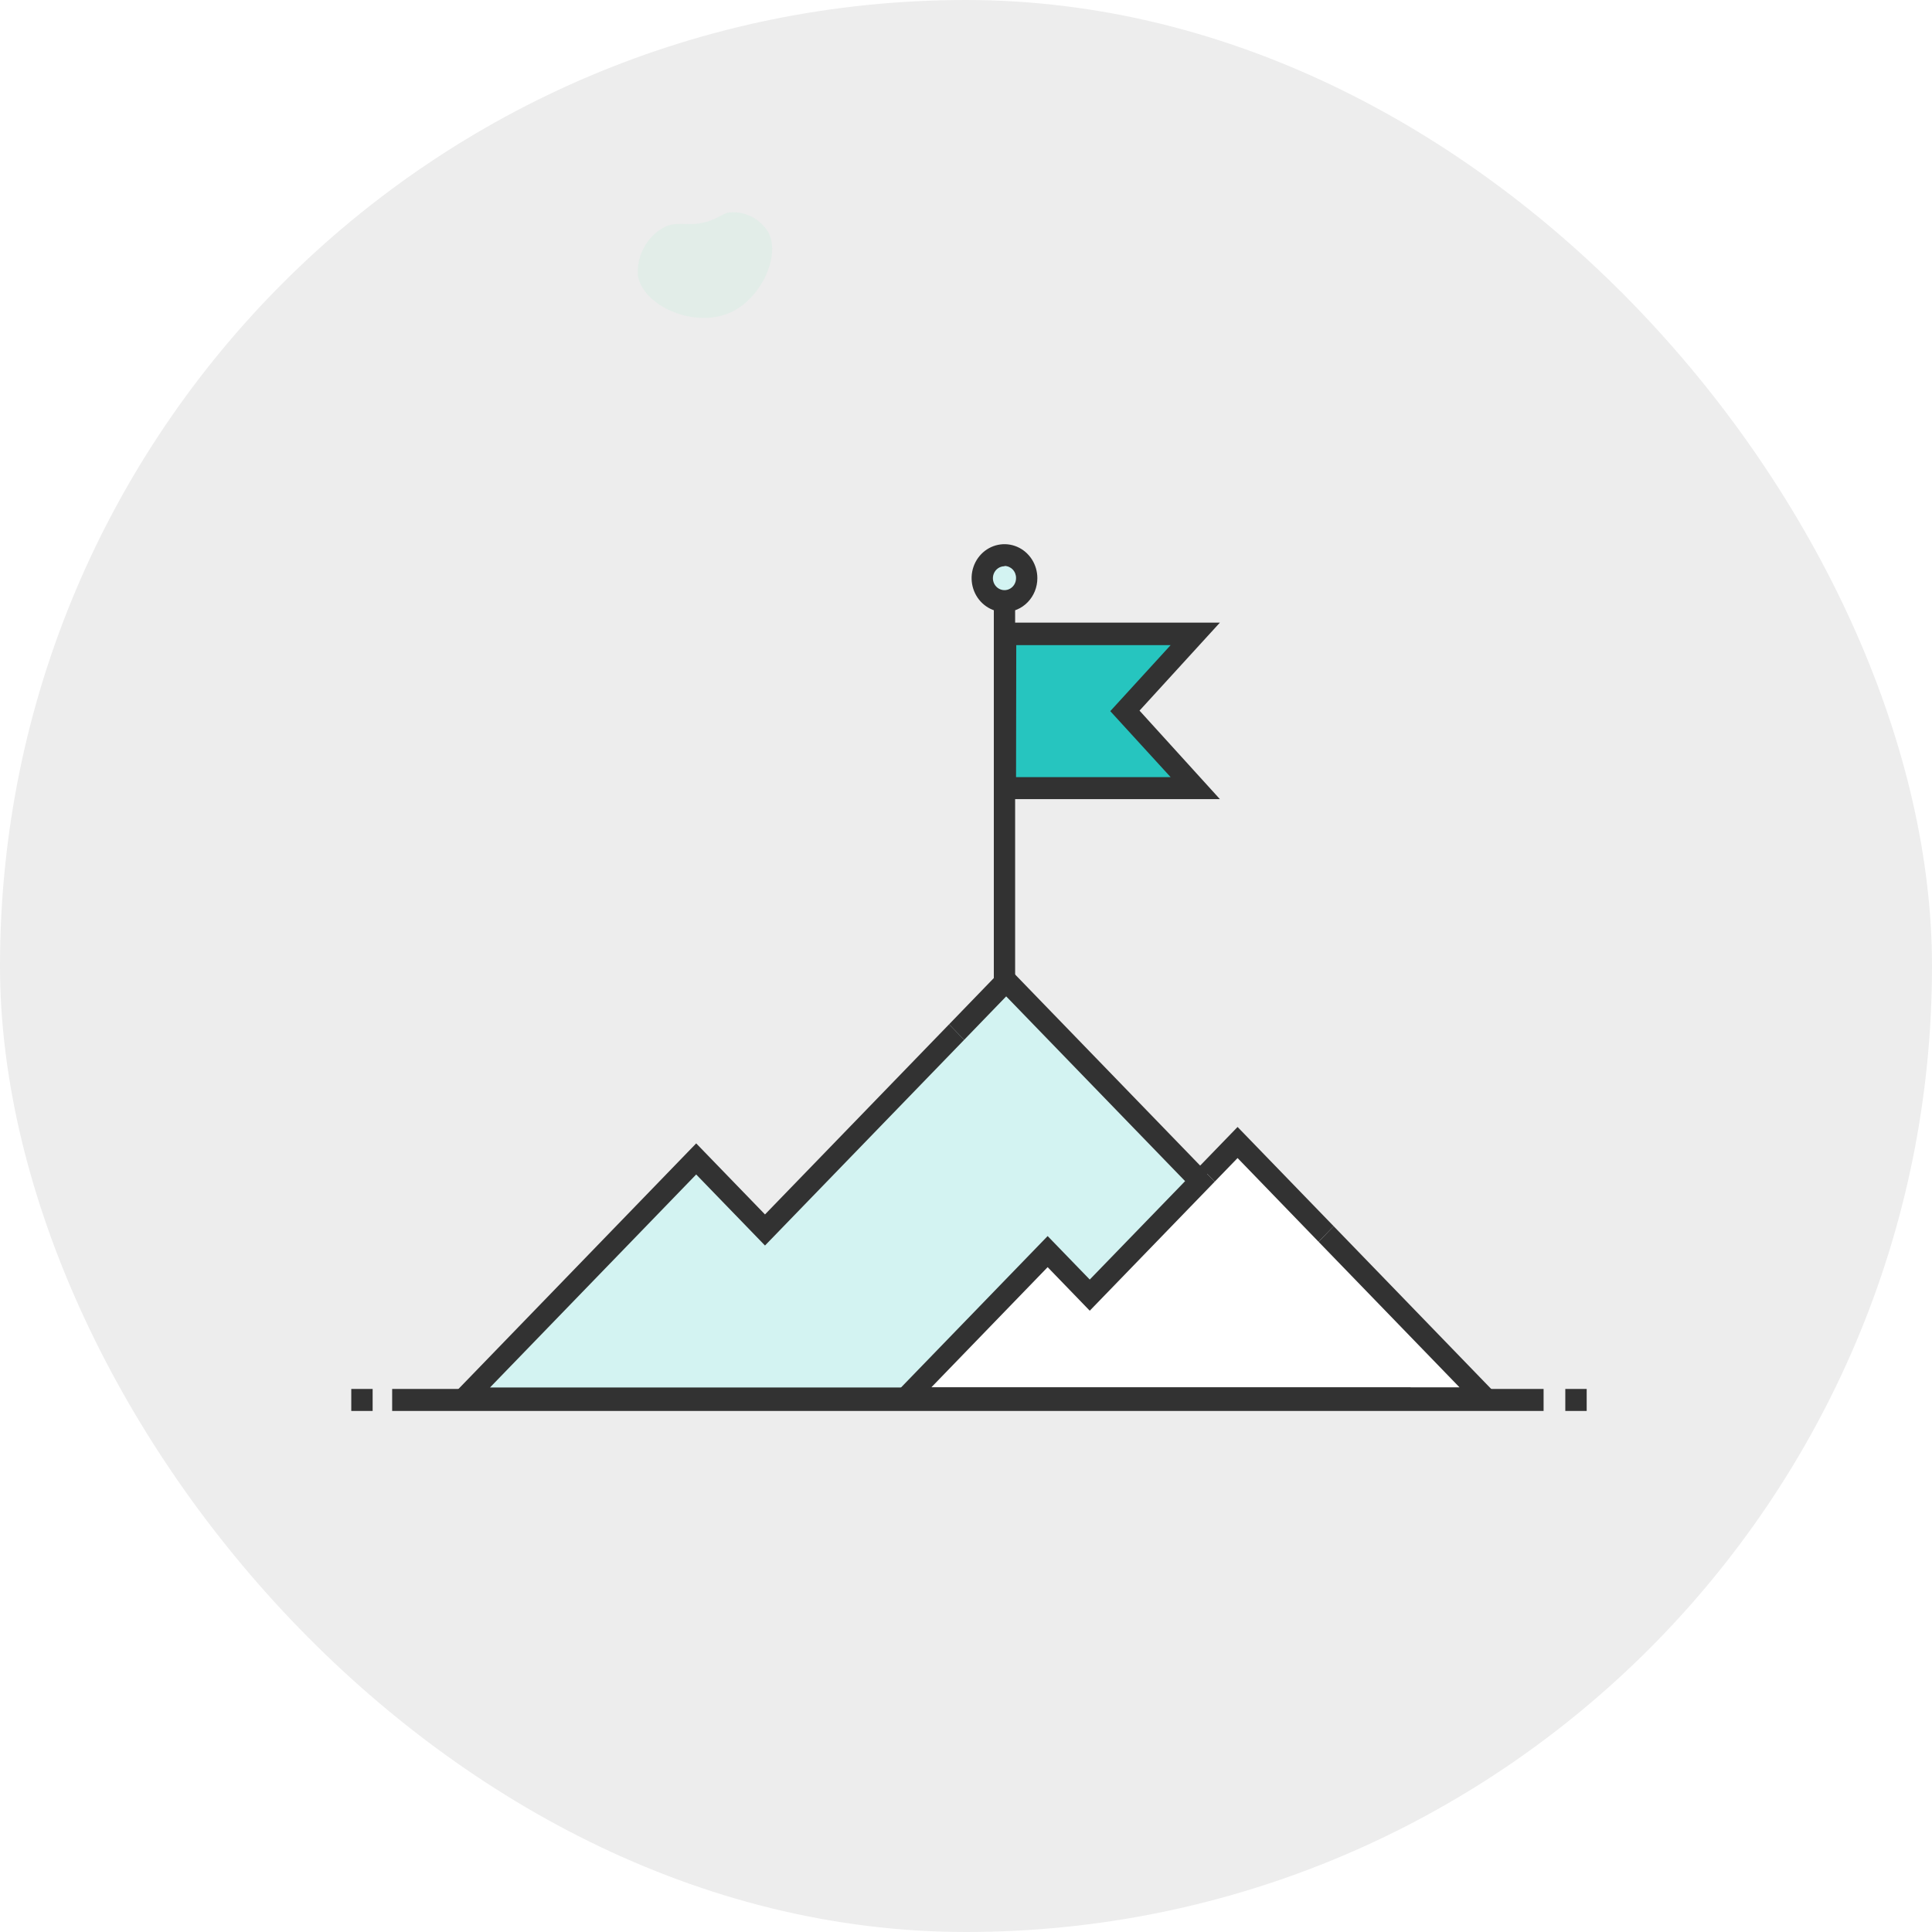 <svg width="264" height="264" viewBox="0 0 264 264" fill="none" xmlns="http://www.w3.org/2000/svg">
<g filter="url(#filter0_ii_185_901)">
<rect width="264" height="264" rx="132" fill="#EDEDED"/>
</g>
<g style="mix-blend-mode:multiply" opacity="0.35">
<g style="mix-blend-mode:multiply" opacity="0.35">
<path d="M91.067 30.896C93.007 30.135 94.628 31.257 97.674 29.894C98.722 29.433 98.887 29.143 99.692 29.023C100.718 28.929 101.75 29.126 102.677 29.592C103.603 30.058 104.389 30.776 104.95 31.668C106.716 34.814 104.126 40.625 99.983 42.619C94.996 45.014 87.807 41.837 87.157 37.609C87.073 36.213 87.402 34.823 88.101 33.625C88.799 32.426 89.833 31.474 91.067 30.896Z" fill="#95EDC7"/>
</g>
</g>
<path d="M137.258 82.106C138.935 82.106 140.294 80.701 140.294 78.969C140.294 77.237 138.935 75.833 137.258 75.833C135.581 75.833 134.221 77.237 134.221 78.969C134.221 80.701 135.581 82.106 137.258 82.106Z" fill="#D3F3F2"/>
<path d="M163.346 86.584H150.375H137.403V107.695H150.375H163.346L153.732 97.144L163.346 86.584Z" fill="#26C5BF"/>
<path d="M123.743 191.076L143.157 171.027L148.91 176.969L164.957 160.407L169.109 156.119L181.208 168.613L186.563 174.153L202.95 191.076H123.743Z" fill="white"/>
<path d="M123.743 191.076L143.157 171.028L148.91 176.969L164.957 160.407L163.996 161.399L137.491 134.026L130.719 141.03L104.533 168.072L95.132 158.363L63.445 191.096L123.743 191.076Z" fill="#D3F3F2"/>
<path d="M192.753 192.599H59.933L95.132 156.239L104.533 165.948L129.69 139.967L131.747 142.092L104.533 170.196L95.132 160.487L66.958 189.593H192.753V192.599Z" fill="#323232"/>
<path d="M162.968 162.461L137.491 136.15L131.747 142.091L129.69 139.967L137.491 131.902L165.025 160.337L162.968 162.461Z" fill="#323232"/>
<path d="M206.462 192.579H120.231L143.156 168.903L148.91 174.845L163.928 159.345L165.985 161.469L148.91 179.103L143.156 173.152L127.265 189.573H199.437L180.179 169.685L182.236 167.551L206.462 192.579Z" fill="#323232"/>
<path d="M180.179 169.685L169.109 158.243L165.985 161.469L163.928 159.345L169.109 153.995L182.236 167.551L180.179 169.685Z" fill="#323232"/>
<path d="M210.925 189.794H53.588V192.8H210.925V189.794Z" fill="#323232"/>
<path d="M216.814 189.794H213.893V192.8H216.814V189.794Z" fill="#323232"/>
<path d="M50.92 189.794H48V192.8H50.92V189.794Z" fill="#323232"/>
<path d="M138.713 81.905H135.802V135.839H138.713V81.905Z" fill="#323232"/>
<path d="M166.694 109.198H135.958V85.081H166.694L155.711 97.104L166.694 109.198ZM138.839 106.192H159.96L151.714 97.175L159.96 88.157H138.868L138.839 106.192Z" fill="#323232"/>
<path d="M137.258 83.638C136.369 83.638 135.501 83.366 134.762 82.856C134.023 82.347 133.448 81.622 133.108 80.775C132.768 79.927 132.679 78.994 132.852 78.094C133.025 77.195 133.453 76.368 134.081 75.719C134.71 75.07 135.51 74.629 136.381 74.45C137.253 74.27 138.156 74.362 138.977 74.713C139.797 75.065 140.499 75.659 140.993 76.422C141.486 77.185 141.75 78.082 141.75 78.999C141.751 79.609 141.636 80.213 141.41 80.776C141.185 81.34 140.854 81.852 140.437 82.282C140.019 82.714 139.524 83.055 138.978 83.288C138.433 83.52 137.848 83.64 137.258 83.638ZM137.258 77.376C136.944 77.376 136.638 77.472 136.378 77.652C136.118 77.832 135.915 78.088 135.796 78.387C135.676 78.686 135.646 79.015 135.707 79.332C135.769 79.649 135.921 79.94 136.143 80.168C136.365 80.396 136.648 80.55 136.955 80.612C137.263 80.674 137.581 80.641 137.87 80.515C138.158 80.39 138.405 80.179 138.577 79.909C138.75 79.639 138.841 79.323 138.839 78.999C138.843 78.782 138.805 78.567 138.727 78.365C138.649 78.163 138.534 77.98 138.386 77.825C138.239 77.67 138.063 77.547 137.87 77.463C137.676 77.379 137.468 77.336 137.258 77.336V77.376Z" fill="#323232"/>
<defs>
<filter id="filter0_ii_185_901" x="-20" y="-20" width="304" height="304" filterUnits="userSpaceOnUse" color-interpolation-filters="sRGB">
<feFlood flood-opacity="0" result="BackgroundImageFix"/>
<feBlend mode="normal" in="SourceGraphic" in2="BackgroundImageFix" result="shape"/>
<feColorMatrix in="SourceAlpha" type="matrix" values="0 0 0 0 0 0 0 0 0 0 0 0 0 0 0 0 0 0 127 0" result="hardAlpha"/>
<feOffset dx="20" dy="20"/>
<feGaussianBlur stdDeviation="25"/>
<feComposite in2="hardAlpha" operator="arithmetic" k2="-1" k3="1"/>
<feColorMatrix type="matrix" values="0 0 0 0 0.804 0 0 0 0 0.804 0 0 0 0 0.804 0 0 0 1 0"/>
<feBlend mode="normal" in2="shape" result="effect1_innerShadow_185_901"/>
<feColorMatrix in="SourceAlpha" type="matrix" values="0 0 0 0 0 0 0 0 0 0 0 0 0 0 0 0 0 0 127 0" result="hardAlpha"/>
<feOffset dx="-20" dy="-20"/>
<feGaussianBlur stdDeviation="25"/>
<feComposite in2="hardAlpha" operator="arithmetic" k2="-1" k3="1"/>
<feColorMatrix type="matrix" values="0 0 0 0 1 0 0 0 0 1 0 0 0 0 1 0 0 0 1 0"/>
<feBlend mode="normal" in2="effect1_innerShadow_185_901" result="effect2_innerShadow_185_901"/>
</filter>
</defs>
</svg>
